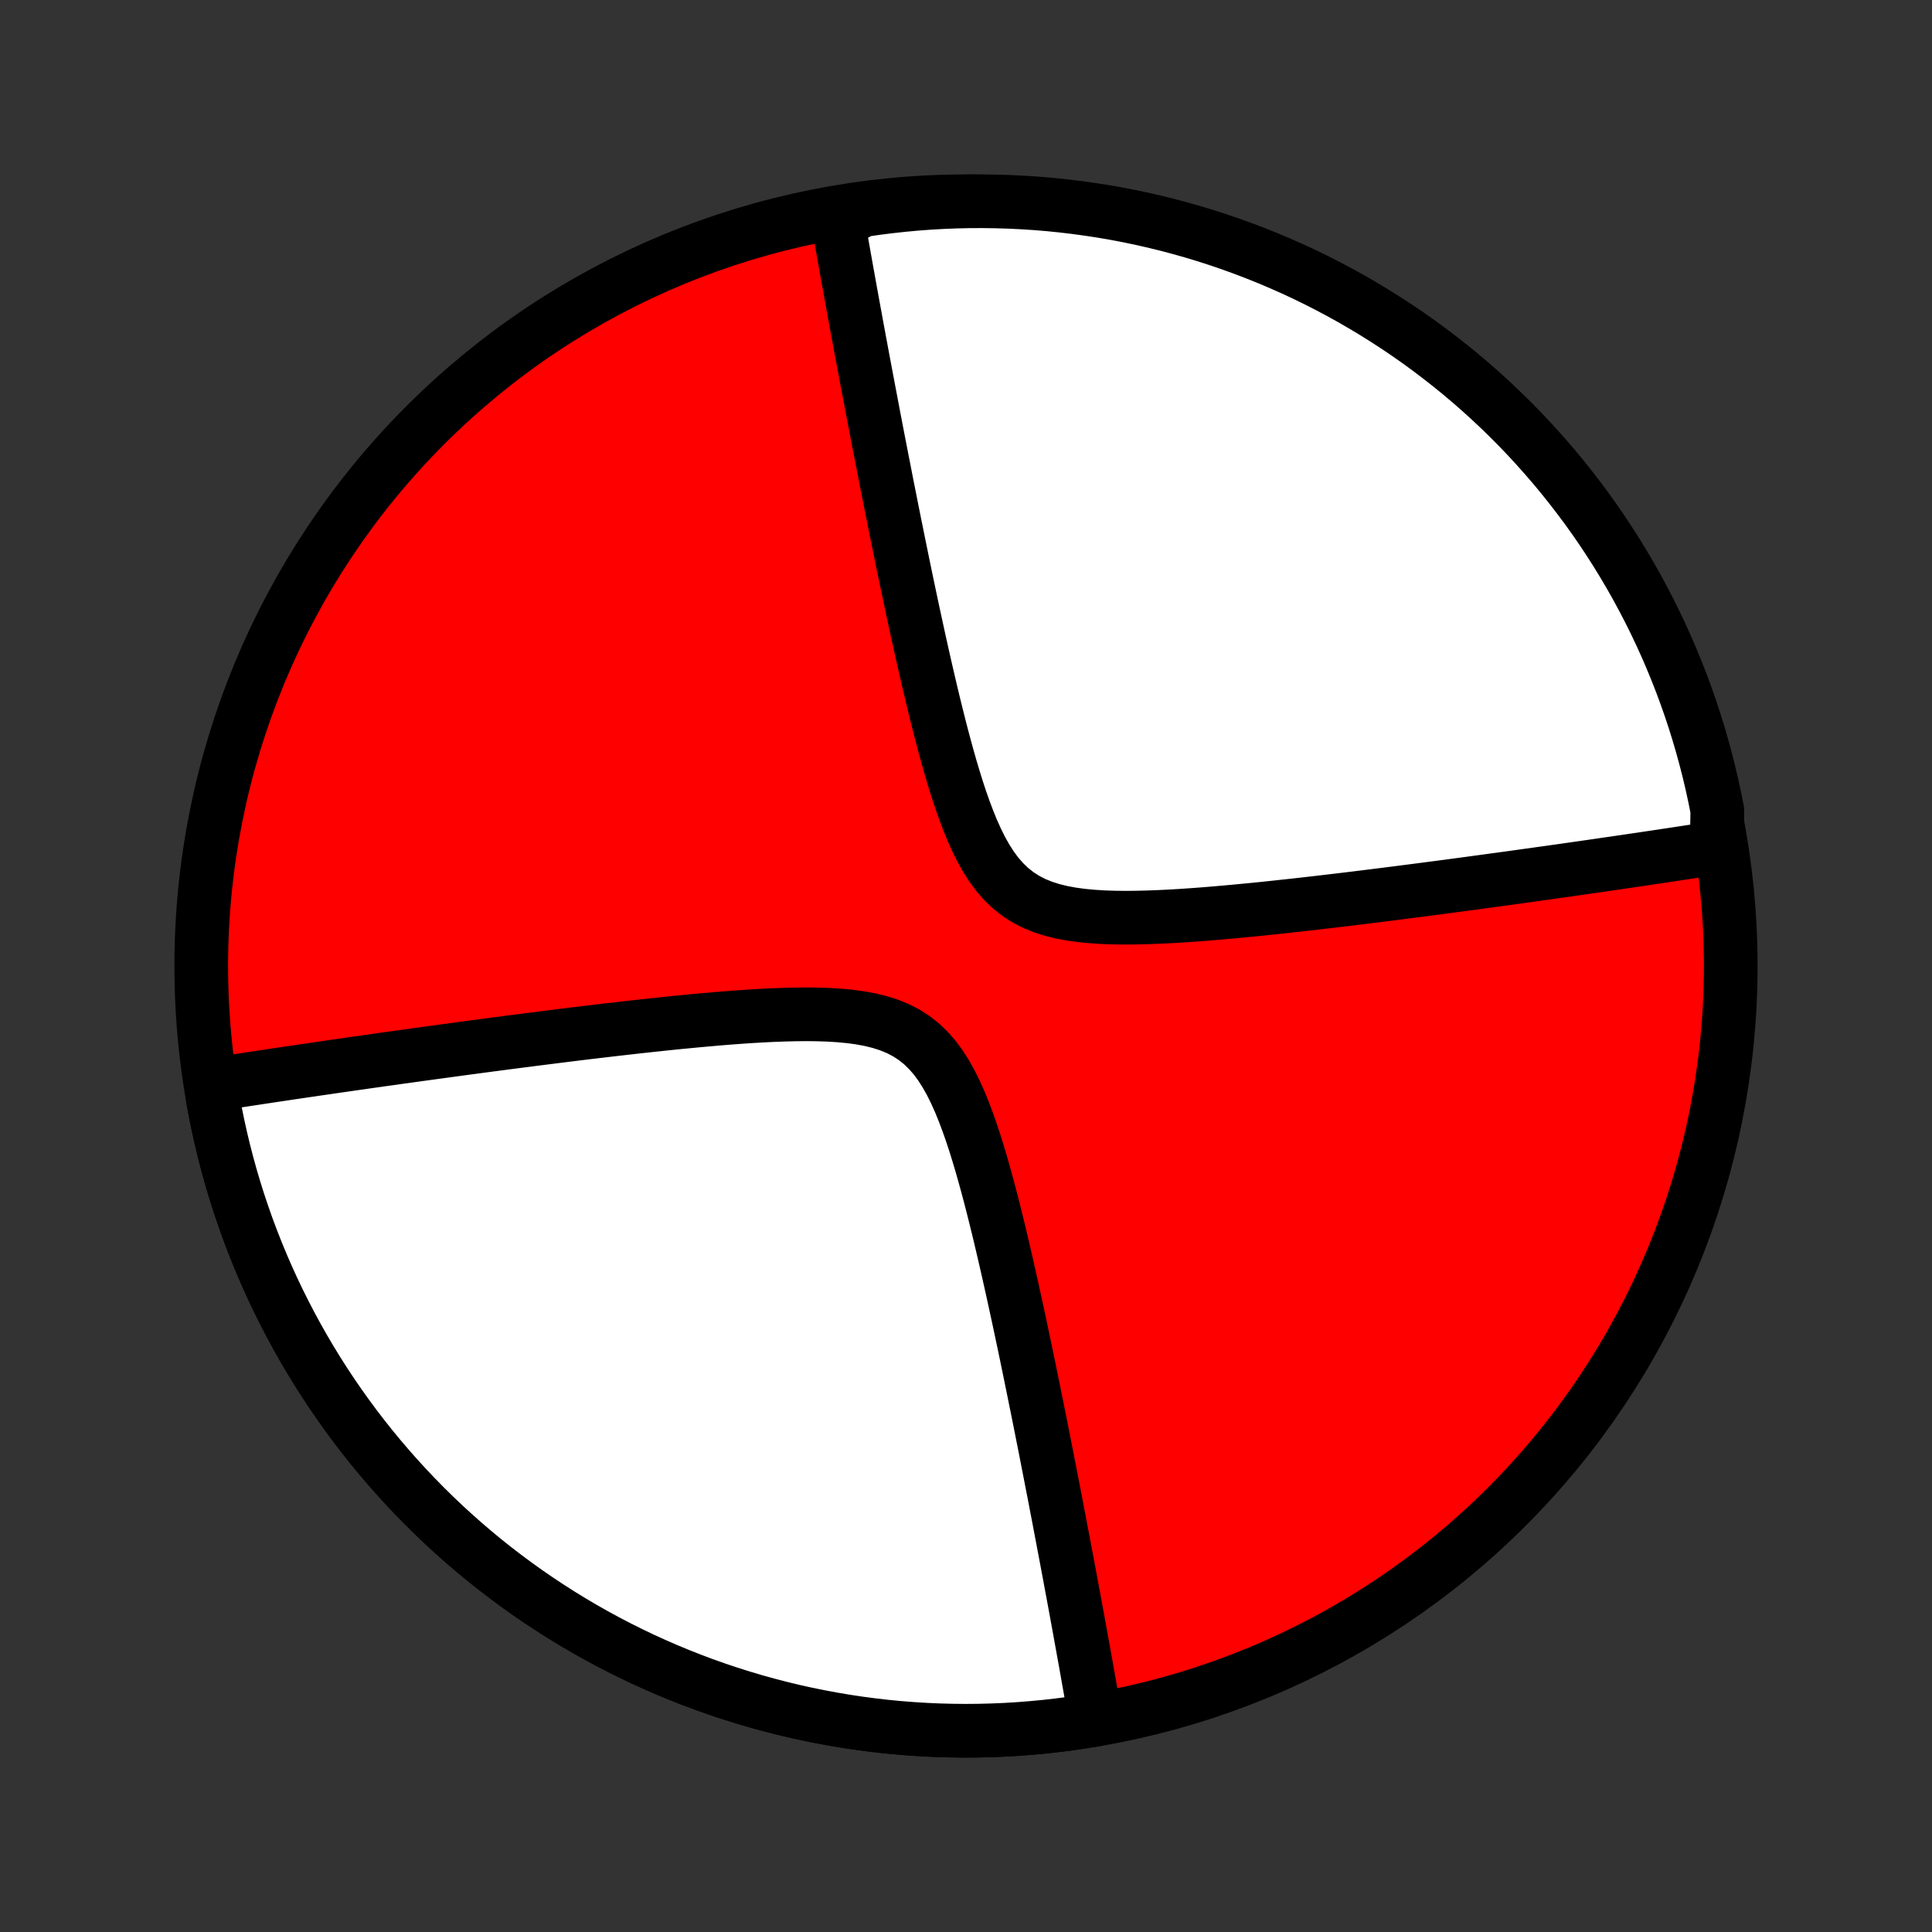 <?xml version="1.0" encoding="utf-8" standalone="no"?>
<!DOCTYPE svg PUBLIC "-//W3C//DTD SVG 1.1//EN"
  "http://www.w3.org/Graphics/SVG/1.1/DTD/svg11.dtd">
<!-- Created with matplotlib (http://matplotlib.org/) -->
<svg height="72pt" version="1.1" viewBox="0 0 72 72" width="72pt" xmlns="http://www.w3.org/2000/svg" xmlns:xlink="http://www.w3.org/1999/xlink">
 <rect x="0" y="0" width="72" height="72" fill="#333333" stroke="none"/>
 <defs>
  <style type="text/css">
*{stroke-linecap:butt;stroke-linejoin:round;}
  </style>
 </defs>
 <g id="figure_1">
  <g id="patch_1">
   <path d="
M0 72
L72 72
L72 0
L0 0
z
" style="fill:none;"/>
  </g>
  <g id="axes_1">
   <g id="PatchCollection_1">
    <defs>
     <path d="
M36 -7.5
C43.558 -7.5 50.808 -10.503 56.153 -15.848
C61.497 -21.192 64.5 -28.442 64.5 -36
C64.5 -43.558 61.497 -50.808 56.153 -56.153
C50.808 -61.497 43.558 -64.5 36 -64.5
C28.442 -64.5 21.192 -61.497 15.848 -56.153
C10.503 -50.808 7.5 -43.558 7.5 -36
C7.5 -28.442 10.503 -21.192 15.848 -15.848
C21.192 -10.503 28.442 -7.5 36 -7.5
z
" id="C0_0_a811fe30f3"/>
     <path d="
M40.829 -7.912
L40.798 -8.087
L40.768 -8.263
L40.737 -8.441
L40.706 -8.619
L40.675 -8.799
L40.643 -8.98
L40.611 -9.162
L40.578 -9.346
L40.545 -9.531
L40.512 -9.718
L40.479 -9.907
L40.445 -10.097
L40.41 -10.288
L40.375 -10.482
L40.34 -10.677
L40.304 -10.874
L40.268 -11.073
L40.232 -11.274
L40.195 -11.477
L40.157 -11.682
L40.119 -11.889
L40.081 -12.099
L40.042 -12.31
L40.002 -12.525
L39.962 -12.742
L39.921 -12.961
L39.88 -13.183
L39.838 -13.407
L39.795 -13.635
L39.752 -13.865
L39.708 -14.098
L39.663 -14.334
L39.618 -14.574
L39.572 -14.816
L39.525 -15.062
L39.478 -15.311
L39.43 -15.564
L39.38 -15.82
L39.331 -16.08
L39.28 -16.343
L39.228 -16.61
L39.175 -16.881
L39.122 -17.156
L39.067 -17.435
L39.012 -17.718
L38.956 -18.005
L38.898 -18.297
L38.839 -18.593
L38.78 -18.893
L38.719 -19.198
L38.657 -19.507
L38.593 -19.82
L38.529 -20.138
L38.463 -20.461
L38.396 -20.789
L38.328 -21.121
L38.258 -21.458
L38.187 -21.799
L38.114 -22.145
L38.04 -22.496
L37.964 -22.852
L37.886 -23.211
L37.807 -23.576
L37.726 -23.944
L37.643 -24.317
L37.558 -24.694
L37.471 -25.074
L37.382 -25.458
L37.291 -25.846
L37.197 -26.236
L37.1 -26.629
L37.001 -27.024
L36.899 -27.421
L36.793 -27.819
L36.683 -28.218
L36.57 -28.616
L36.452 -29.012
L36.329 -29.407
L36.2 -29.798
L36.064 -30.184
L35.921 -30.564
L35.77 -30.935
L35.608 -31.296
L35.436 -31.643
L35.25 -31.976
L35.05 -32.29
L34.834 -32.583
L34.599 -32.852
L34.346 -33.096
L34.073 -33.313
L33.78 -33.502
L33.468 -33.664
L33.138 -33.799
L32.791 -33.91
L32.429 -33.999
L32.055 -34.068
L31.67 -34.12
L31.276 -34.157
L30.876 -34.182
L30.471 -34.195
L30.062 -34.2
L29.65 -34.196
L29.237 -34.186
L28.823 -34.171
L28.41 -34.151
L27.997 -34.127
L27.586 -34.099
L27.177 -34.069
L26.771 -34.036
L26.368 -34.001
L25.968 -33.965
L25.572 -33.927
L25.18 -33.889
L24.791 -33.849
L24.407 -33.808
L24.028 -33.767
L23.653 -33.726
L23.282 -33.684
L22.916 -33.642
L22.556 -33.6
L22.2 -33.558
L21.848 -33.516
L21.502 -33.474
L21.161 -33.432
L20.824 -33.39
L20.492 -33.348
L20.165 -33.307
L19.843 -33.266
L19.526 -33.225
L19.213 -33.185
L18.905 -33.145
L18.602 -33.105
L18.303 -33.066
L18.008 -33.027
L17.718 -32.988
L17.432 -32.95
L17.151 -32.912
L16.873 -32.874
L16.599 -32.837
L16.33 -32.8
L16.064 -32.764
L15.802 -32.728
L15.544 -32.693
L15.289 -32.657
L15.038 -32.622
L14.79 -32.588
L14.546 -32.553
L14.304 -32.52
L14.066 -32.486
L13.831 -32.453
L13.599 -32.42
L13.37 -32.387
L13.144 -32.355
L12.921 -32.323
L12.7 -32.291
L12.482 -32.26
L12.266 -32.228
L12.053 -32.197
L11.842 -32.167
L11.633 -32.136
L11.427 -32.106
L11.223 -32.076
L11.021 -32.046
L10.821 -32.017
L10.623 -31.987
L10.427 -31.958
L10.232 -31.929
L10.04 -31.9
L9.849 -31.871
L9.66 -31.843
L9.472 -31.814
L9.286 -31.786
L9.102 -31.758
L8.919 -31.73
L8.737 -31.702
L8.557 -31.674
L8.377 -31.646
L8.2 -31.618
L8.023 -31.591
L7.929 -31.072
L8.02 -30.583
L8.118 -30.096
L8.226 -29.61
L8.341 -29.126
L8.466 -28.645
L8.598 -28.165
L8.739 -27.688
L8.888 -27.214
L9.046 -26.742
L9.211 -26.273
L9.385 -25.807
L9.567 -25.344
L9.757 -24.884
L9.955 -24.428
L10.161 -23.975
L10.375 -23.526
L10.597 -23.081
L10.826 -22.639
L11.063 -22.202
L11.307 -21.769
L11.56 -21.34
L11.819 -20.916
L12.086 -20.496
L12.36 -20.081
L12.642 -19.671
L12.93 -19.266
L13.226 -18.866
L13.528 -18.471
L13.838 -18.081
L14.154 -17.697
L14.477 -17.319
L14.806 -16.946
L15.142 -16.579
L15.484 -16.218
L15.832 -15.863
L16.187 -15.514
L16.547 -15.171
L16.914 -14.835
L17.286 -14.505
L17.664 -14.182
L18.047 -13.865
L18.437 -13.555
L18.831 -13.252
L19.231 -12.956
L19.635 -12.667
L20.045 -12.385
L20.46 -12.11
L20.879 -11.842
L21.303 -11.582
L21.731 -11.329
L22.164 -11.084
L22.601 -10.846
L23.042 -10.616
L23.487 -10.394
L23.936 -10.179
L24.388 -9.973
L24.844 -9.774
L25.304 -9.583
L25.766 -9.401
L26.232 -9.226
L26.701 -9.06
L27.172 -8.902
L27.647 -8.752
L28.123 -8.61
L28.603 -8.477
L29.084 -8.352
L29.568 -8.235
L30.053 -8.127
L30.541 -8.028
L31.03 -7.937
L31.52 -7.854
L32.012 -7.78
L32.505 -7.715
L32.999 -7.658
L33.495 -7.61
L33.99 -7.571
L34.487 -7.54
L34.984 -7.518
L35.481 -7.505
L35.978 -7.5
L36.476 -7.504
L36.973 -7.517
L37.47 -7.538
L37.966 -7.568
L38.462 -7.607
L38.958 -7.654
L39.452 -7.71
L39.945 -7.774
z
" id="C0_1_63b51a7a0f"/>
     <path d="
M63.977 -40.409
L63.8 -40.382
L63.623 -40.354
L63.444 -40.326
L63.263 -40.298
L63.081 -40.27
L62.898 -40.242
L62.714 -40.214
L62.528 -40.186
L62.34 -40.157
L62.151 -40.129
L61.96 -40.1
L61.768 -40.071
L61.573 -40.042
L61.377 -40.013
L61.179 -39.983
L60.979 -39.954
L60.777 -39.924
L60.573 -39.894
L60.367 -39.864
L60.158 -39.833
L59.947 -39.803
L59.734 -39.772
L59.518 -39.74
L59.3 -39.709
L59.079 -39.677
L58.856 -39.645
L58.63 -39.613
L58.401 -39.58
L58.169 -39.547
L57.934 -39.514
L57.696 -39.48
L57.455 -39.447
L57.21 -39.412
L56.962 -39.378
L56.711 -39.343
L56.456 -39.307
L56.198 -39.272
L55.936 -39.236
L55.67 -39.2
L55.401 -39.163
L55.127 -39.126
L54.849 -39.088
L54.568 -39.05
L54.282 -39.012
L53.992 -38.973
L53.697 -38.934
L53.398 -38.895
L53.095 -38.855
L52.787 -38.815
L52.474 -38.775
L52.157 -38.734
L51.835 -38.693
L51.508 -38.652
L51.176 -38.61
L50.839 -38.568
L50.498 -38.526
L50.152 -38.484
L49.8 -38.442
L49.444 -38.4
L49.084 -38.358
L48.718 -38.316
L48.347 -38.274
L47.972 -38.233
L47.593 -38.192
L47.209 -38.151
L46.82 -38.111
L46.428 -38.073
L46.032 -38.035
L45.632 -37.999
L45.229 -37.964
L44.822 -37.931
L44.414 -37.901
L44.003 -37.873
L43.59 -37.849
L43.177 -37.829
L42.763 -37.814
L42.35 -37.804
L41.938 -37.8
L41.529 -37.805
L41.124 -37.818
L40.724 -37.843
L40.33 -37.88
L39.945 -37.932
L39.571 -38.001
L39.209 -38.09
L38.862 -38.201
L38.532 -38.336
L38.22 -38.498
L37.927 -38.687
L37.654 -38.904
L37.401 -39.148
L37.166 -39.417
L36.95 -39.71
L36.75 -40.024
L36.564 -40.356
L36.392 -40.704
L36.23 -41.065
L36.079 -41.436
L35.936 -41.816
L35.8 -42.202
L35.671 -42.593
L35.548 -42.988
L35.43 -43.384
L35.317 -43.782
L35.207 -44.181
L35.101 -44.579
L34.999 -44.976
L34.9 -45.371
L34.803 -45.764
L34.709 -46.154
L34.618 -46.542
L34.529 -46.926
L34.442 -47.306
L34.357 -47.683
L34.274 -48.056
L34.193 -48.424
L34.114 -48.789
L34.036 -49.148
L33.96 -49.504
L33.886 -49.855
L33.813 -50.201
L33.742 -50.542
L33.672 -50.879
L33.604 -51.211
L33.537 -51.539
L33.471 -51.862
L33.407 -52.18
L33.343 -52.493
L33.281 -52.803
L33.22 -53.107
L33.161 -53.407
L33.102 -53.703
L33.044 -53.995
L32.988 -54.282
L32.933 -54.565
L32.878 -54.844
L32.825 -55.119
L32.772 -55.39
L32.72 -55.657
L32.669 -55.92
L32.62 -56.18
L32.57 -56.436
L32.522 -56.689
L32.475 -56.938
L32.428 -57.184
L32.382 -57.426
L32.337 -57.666
L32.292 -57.902
L32.248 -58.135
L32.205 -58.365
L32.162 -58.593
L32.12 -58.817
L32.079 -59.039
L32.038 -59.258
L31.998 -59.475
L31.958 -59.69
L31.919 -59.901
L31.881 -60.111
L31.843 -60.318
L31.805 -60.523
L31.768 -60.726
L31.732 -60.927
L31.695 -61.126
L31.66 -61.323
L31.625 -61.518
L31.59 -61.712
L31.555 -61.903
L31.521 -62.093
L31.488 -62.282
L31.454 -62.468
L31.422 -62.654
L31.389 -62.838
L31.357 -63.02
L31.325 -63.201
L31.294 -63.381
L31.263 -63.559
L31.232 -63.737
L31.662 -63.913
L32.155 -64.168
L32.648 -64.239
L33.142 -64.302
L33.638 -64.356
L34.134 -64.402
L34.63 -64.439
L35.127 -64.467
L35.625 -64.487
L36.122 -64.498
L36.62 -64.5
L37.117 -64.493
L37.614 -64.478
L38.11 -64.454
L38.606 -64.422
L39.1 -64.381
L39.594 -64.331
L40.087 -64.272
L40.579 -64.205
L41.069 -64.13
L41.558 -64.046
L42.045 -63.953
L42.53 -63.852
L43.013 -63.742
L43.494 -63.624
L43.973 -63.497
L44.449 -63.362
L44.923 -63.219
L45.394 -63.067
L45.862 -62.907
L46.327 -62.739
L46.789 -62.563
L47.248 -62.379
L47.703 -62.186
L48.155 -61.986
L48.603 -61.778
L49.047 -61.562
L49.488 -61.338
L49.924 -61.106
L50.356 -60.867
L50.783 -60.62
L51.206 -60.366
L51.624 -60.104
L52.038 -59.835
L52.447 -59.559
L52.851 -59.276
L53.249 -58.985
L53.642 -58.687
L54.03 -58.383
L54.413 -58.072
L54.79 -57.754
L55.161 -57.429
L55.526 -57.098
L55.886 -56.76
L56.239 -56.416
L56.586 -56.066
L56.927 -55.71
L57.261 -55.347
L57.589 -54.979
L57.911 -54.605
L58.225 -54.226
L58.533 -53.84
L58.834 -53.45
L59.129 -53.054
L59.416 -52.653
L59.696 -52.247
L59.968 -51.836
L60.234 -51.42
L60.492 -50.999
L60.743 -50.574
L60.986 -50.144
L61.221 -49.71
L61.449 -49.272
L61.669 -48.83
L61.881 -48.384
L62.086 -47.934
L62.282 -47.48
L62.47 -47.023
L62.651 -46.563
L62.823 -46.099
L62.987 -45.633
L63.143 -45.163
L63.29 -44.691
L63.429 -44.216
L63.56 -43.738
L63.683 -43.258
L63.797 -42.776
L63.902 -42.292
L63.999 -41.806
z
" id="C0_2_3ffcf3e2cc"/>
    </defs>
    <g clip-path="url(#p1bffca34e9)">
     <use style="fill:#ff0000;stroke:#000000;stroke-width:2.0;" x="0.0" xlink:href="#C0_0_a811fe30f3" y="72.0"/>
    </g>
    <g clip-path="url(#p1bffca34e9)">
     <use style="fill:#ffffff;stroke:#000000;stroke-width:2.0;" x="0.0" xlink:href="#C0_1_63b51a7a0f" y="72.0"/>
    </g>
    <g clip-path="url(#p1bffca34e9)">
     <use style="fill:#ffffff;stroke:#000000;stroke-width:2.0;" x="0.0" xlink:href="#C0_2_3ffcf3e2cc" y="72.0"/>
    </g>
   </g>
  </g>
 </g>
 <defs>
  <clipPath id="p1bffca34e9">
   <rect height="72.0" width="72.0" x="0.0" y="0.0"/>
  </clipPath>
 </defs>
</svg>
